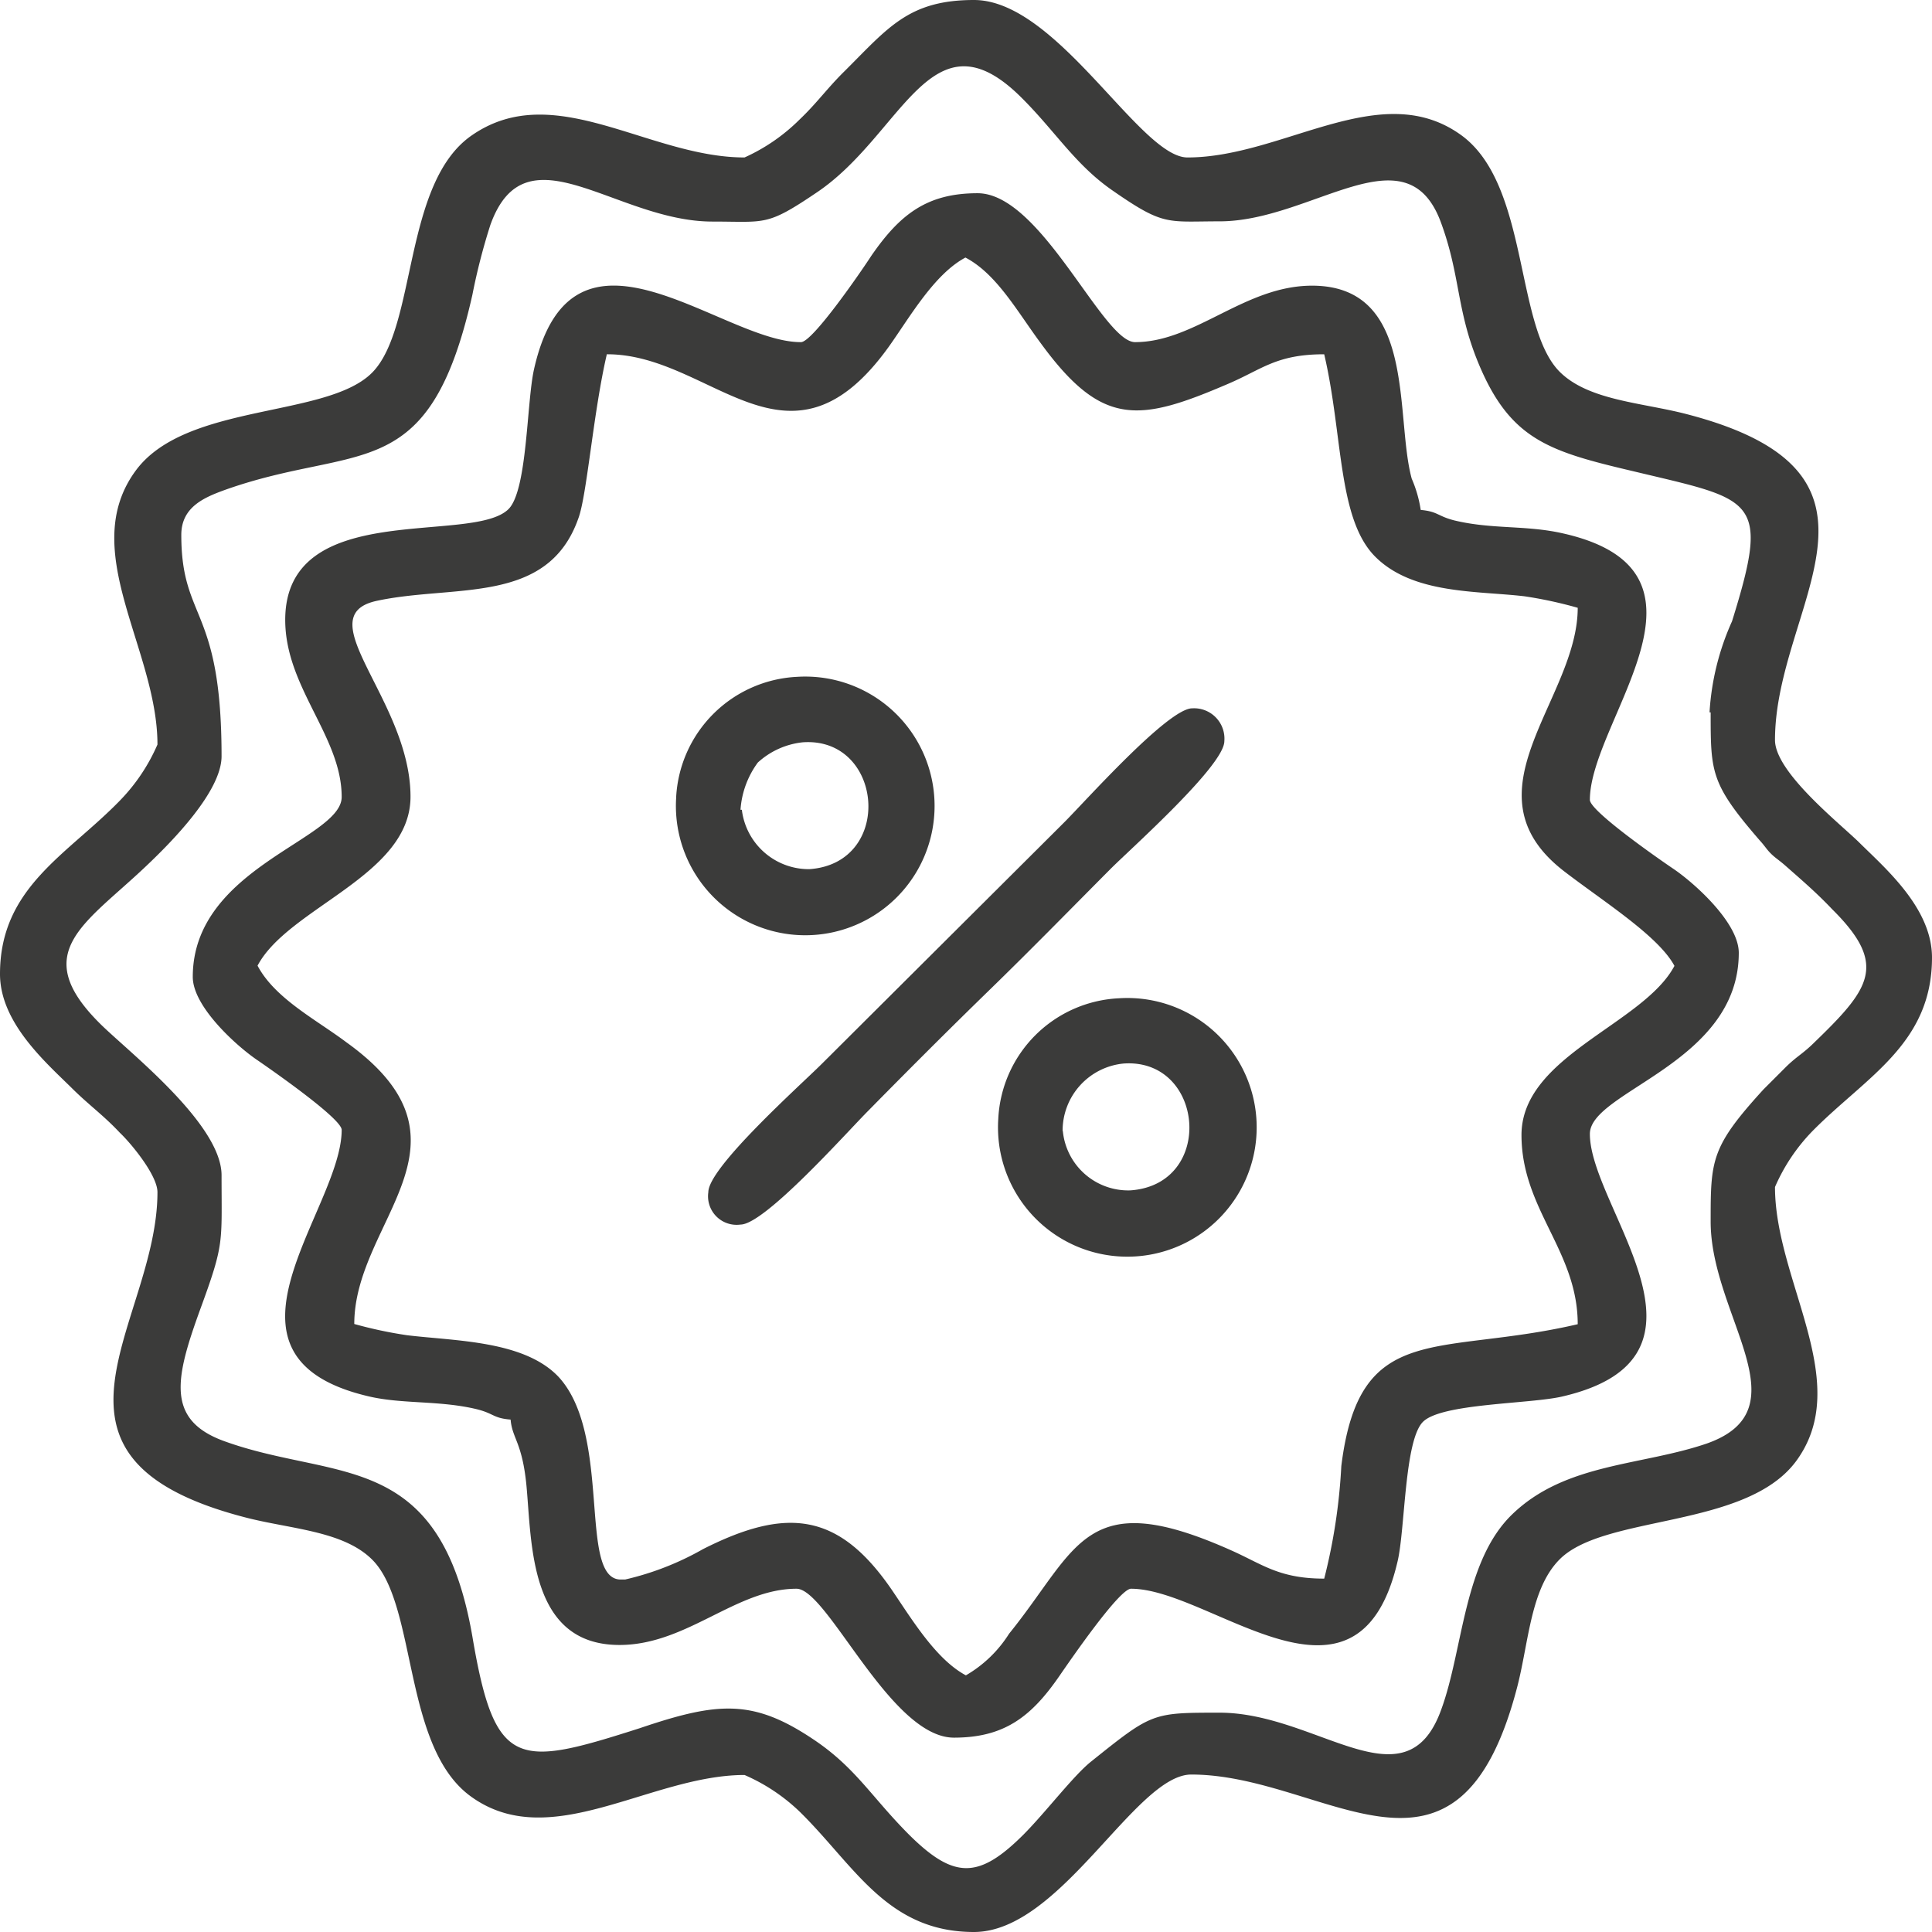 <svg xmlns="http://www.w3.org/2000/svg" width="30.3mm" height="30.3mm" viewBox="0 0 85.89 85.89">
  <defs>
    <style>
      .cls-1 {
        fill: #3b3b3a;
        fill-rule: evenodd;
      }
    </style>
  </defs>
  <title>percent</title>
  <g id="Слой_2" data-name="Слой 2">
    <g id="Слой_1-2" data-name="Слой 1">
      <g>
        <path class="cls-1" d="M76.05,31.67c0,2.68,0,3.17,2.18,5.69.23.25.3.39.49.58s.33.27.59.49c.77.68,1.42,1.23,2.15,2,2.51,2.49,1.66,3.54-.89,6-.46.44-.7.54-1.17,1l-1,1c-2.34,2.56-2.35,3.14-2.35,5.88,0,4.18,4.18,8.32-.16,9.86-2.91,1-6.29.86-8.66,3.15-2.16,2.08-2.18,6-3.15,8.66-1.57,4.42-5.51.16-9.86.16-3,0-3,0-5.71,2.17-.78.62-2,2.23-3,3.24-2,2-3.1,2-5.11,0-1.7-1.71-2.38-3-4.31-4.27-2.64-1.75-4.2-1.62-7.65-.45C23,78.57,22,78.68,21,72.75c-1.45-8.35-6.08-6.9-11-8.67-2.67-.95-2.2-2.85-1.07-5.95,1.05-2.87.92-2.86.92-5.88,0-2.3-4.2-5.54-5.41-6.75-3.19-3.17-.64-4.43,2.06-7,1.12-1.06,3.35-3.31,3.35-4.88,0-6.69-1.79-6-1.79-9.84,0-1.23,1-1.66,1.94-2,5.93-2.11,9.07-.08,11-8.67A27.63,27.63,0,0,1,21.8,10c1.58-4.41,5.57-.15,9.87-.15,2.38,0,2.4.22,4.62-1.28C40.14,6,41.39.33,45.41,4.34c1.52,1.51,2.4,3,4.08,4.15,2.26,1.57,2.39,1.35,4.73,1.35,4.1,0,8.27-4.09,9.82,0,.88,2.36.7,3.88,1.65,6.22,1.42,3.49,3.15,4,6.92,4.89C78,22.24,78.72,22.1,77,27.62a11.48,11.48,0,0,0-1,4.05ZM33.1,7C28.84,7,24.66,3.49,21,6c-3.1,2.1-2.45,8.55-4.46,10.57S8.29,17.9,6.05,20.9C3.41,24.45,7,28.84,7,33.1a8.28,8.28,0,0,1-1.65,2.47C3,38,0,39.44,0,43.3c0,2.15,2,3.9,3.18,5.06.76.76,1.4,1.2,2.15,2C5.8,50.8,7,52.24,7,53,7,58.84.62,64.8,10.91,67.46c2,.52,4.35.59,5.64,1.88,2,2,1.35,8.28,4.35,10.5,3.54,2.61,8-.93,12.2-.93a8.28,8.28,0,0,1,2.47,1.65c2.42,2.38,3.87,5.33,7.73,5.33s7.18-7,9.66-7c6,0,11.85,6.33,14.5-3.93.51-2,.59-4.35,1.88-5.64,2-2,8.26-1.35,10.5-4.35,2.6-3.51-.93-8-.93-12.2a8.28,8.28,0,0,1,1.65-2.47c2.38-2.42,5.33-3.88,5.33-7.73,0-2.16-2-3.9-3.18-5.06-.81-.82-3.8-3.15-3.8-4.61,0-6,6.33-11.83-3.93-14.49-2-.52-4.35-.6-5.64-1.88-2-2-1.35-8.28-4.35-10.5C61.41,3.4,57.07,7,52.79,7,50.68,7,47,0,43.3,0c-2.91,0-3.82,1.24-5.77,3.18-.77.76-1.21,1.4-2,2.15A8.28,8.28,0,0,1,33.1,7Z"/>
        <path class="cls-1" d="M27,15.75c4.66,0,8.06,5.89,12.53-.36.91-1.28,2-3.2,3.39-3.94,1.39.73,2.29,2.38,3.35,3.81C49,19,50.63,18.77,54.63,17.05c1.49-.64,2.12-1.3,4.24-1.3.84,3.6.59,7.32,2.27,9s4.55,1.51,6.64,1.76a18.77,18.77,0,0,1,2.36.51c0,4.08-5.17,8.19-.61,11.71,1.74,1.34,4.2,2.88,4.91,4.21-1.38,2.6-6.8,4-6.8,7.52,0,3.3,2.5,5.15,2.5,8.41-6.23,1.45-9.71-.21-10.51,6.31a25.57,25.57,0,0,1-.76,5c-2,0-2.73-.63-4.12-1.25-6.55-2.93-6.8-.12-9.89,3.7a5.57,5.57,0,0,1-1.92,1.85c-1.35-.72-2.43-2.54-3.32-3.84-2.34-3.39-4.64-3.66-8.37-1.77a12.77,12.77,0,0,1-3.46,1.35h-.23c-1.85-.09-.34-6.4-2.72-9-1.53-1.63-4.6-1.6-6.74-1.86a19,19,0,0,1-2.35-.5c0-4.62,5.88-8.06-.36-12.53-1.33-1-3.17-1.94-3.94-3.4,1.37-2.59,6.8-4,6.8-7.51,0-4.27-4.58-8-1.54-8.7,3.46-.76,7.63.21,9-3.67.38-1,.67-4.75,1.27-7.31Zm8.59-.54c-3.51,0-10.15-6.39-11.85,1.21-.33,1.47-.29,5.36-1.13,6.21-1.61,1.61-9.93-.5-9.93,4.93,0,3,2.51,5.18,2.51,7.87,0,1.89-6.62,3.13-6.62,8,0,1.34,2,3.12,2.9,3.72.58.4,3.72,2.58,3.72,3.08,0,3.55-6.39,10.08,1.21,11.85,1.5.35,3.14.17,4.8.57.76.19.73.4,1.5.46.07.84.51,1,.7,2.89.25,2.59.1,7.13,4.14,7.13,3,0,5.18-2.5,7.87-2.5,1.38,0,4.17,6.62,7,6.62,2.24,0,3.45-.93,4.72-2.79.43-.62,2.63-3.83,3.15-3.83,3.57,0,10.08,6.39,11.85-1.21.34-1.42.3-5.38,1.13-6.21s4.79-.79,6.21-1.13c7.6-1.77,1.21-8.39,1.21-11.67,0-1.9,6.62-3.14,6.62-8.05,0-1.35-2-3.12-2.9-3.73-.58-.39-3.72-2.57-3.72-3.07,0-3.53,6.39-10.15-1.21-11.85-1.63-.37-3.12-.17-4.8-.57-.76-.19-.74-.4-1.51-.47a5.54,5.54,0,0,0-.4-1.39C62,18.5,63,12.7,58.33,12.7c-3,0-5.19,2.51-7.87,2.51-1.44,0-4.17-6.62-7-6.62-2.24,0-3.45.93-4.73,2.79C38.33,12,36.13,15.21,35.61,15.21Z"/>
        <path class="cls-1" d="M31.49,53a1.27,1.27,0,0,0,1.43,1.44c1.08,0,4.75-4.13,5.68-5.06C40.44,47.51,42.14,45.81,44,44s3.54-3.53,5.37-5.37c.93-.93,5.06-4.6,5.06-5.68A1.35,1.35,0,0,0,53,31.49c-1.07,0-4.74,4.12-5.68,5.06L36.55,47.28C35.61,48.22,31.49,51.89,31.49,53Z"/>
        <path class="cls-1" d="M32.92,36a4,4,0,0,1,.77-2.1,3.5,3.5,0,0,1,2-.9c3.59-.25,4.07,5.38.29,5.64a3,3,0,0,1-3-2.64Zm-2.86-.54a5.75,5.75,0,1,0,5.37-5.37A5.66,5.66,0,0,0,30.06,35.43Z"/>
        <path class="cls-1" d="M47.24,50.28a3,3,0,0,1,2.72-3c3.59-.24,4.07,5.38.29,5.64a2.92,2.92,0,0,1-3-2.64Zm-2.86-.54a5.75,5.75,0,1,0,5.36-5.36A5.64,5.64,0,0,0,44.38,49.74Z"/>
      </g>
    </g>
  </g>
</svg>
